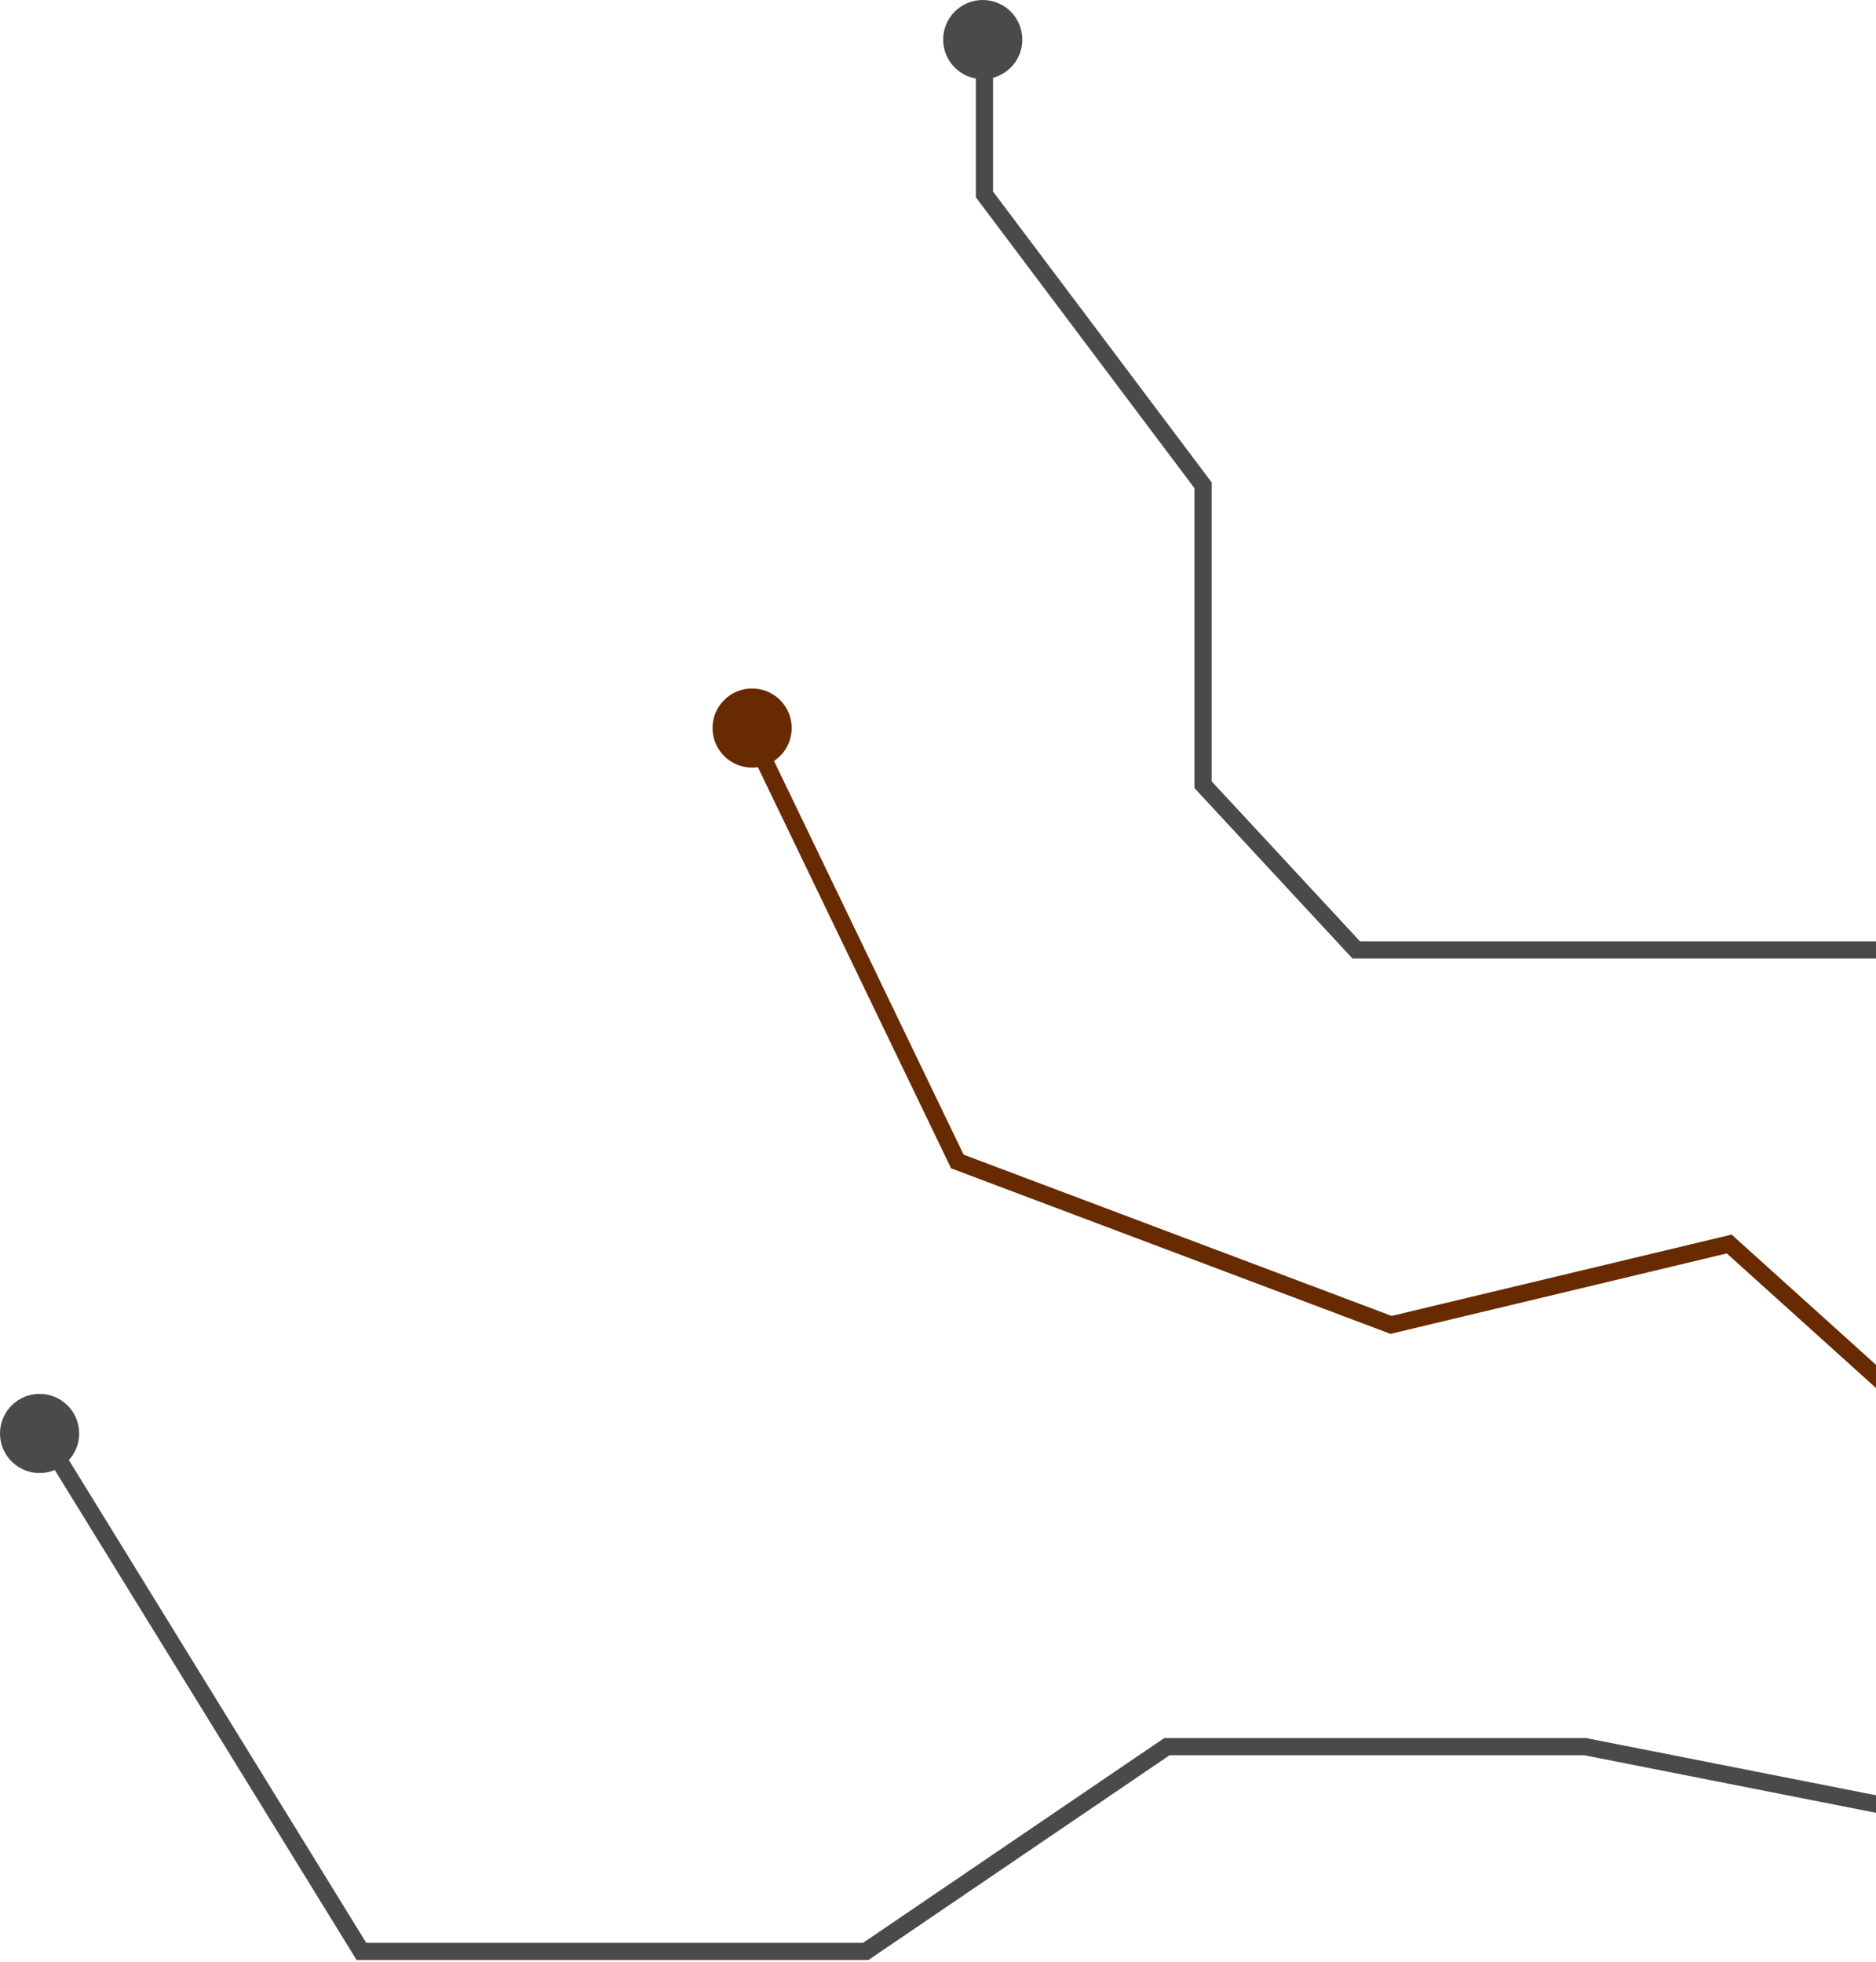 <svg width="545" height="570" viewBox="0 0 545 570" fill="none" xmlns="http://www.w3.org/2000/svg">
<circle cx="285.5" cy="11.5" r="11" fill="#4A4A4A" stroke="#4A4A4A"/>
<path d="M554.152 408.184L502.356 361.454L404.129 384.957L278.121 337.476L218.852 214.389" stroke="#682A00" stroke-width="5"/>
<circle cx="218.5" cy="211.536" r="11.5" fill="#682A00"/>
<path d="M572 529.5L460.5 507.5H339L251.5 567H105L12 416" stroke="#4A4A4A" stroke-width="5"/>
<circle cx="11.5" cy="416.5" r="11" fill="#4A4A4A" stroke="#4A4A4A"/>
<path d="M574 276H394L349.5 228V141L286 56.5V17" stroke="#4A4A4A" stroke-width="5"/>
</svg>
